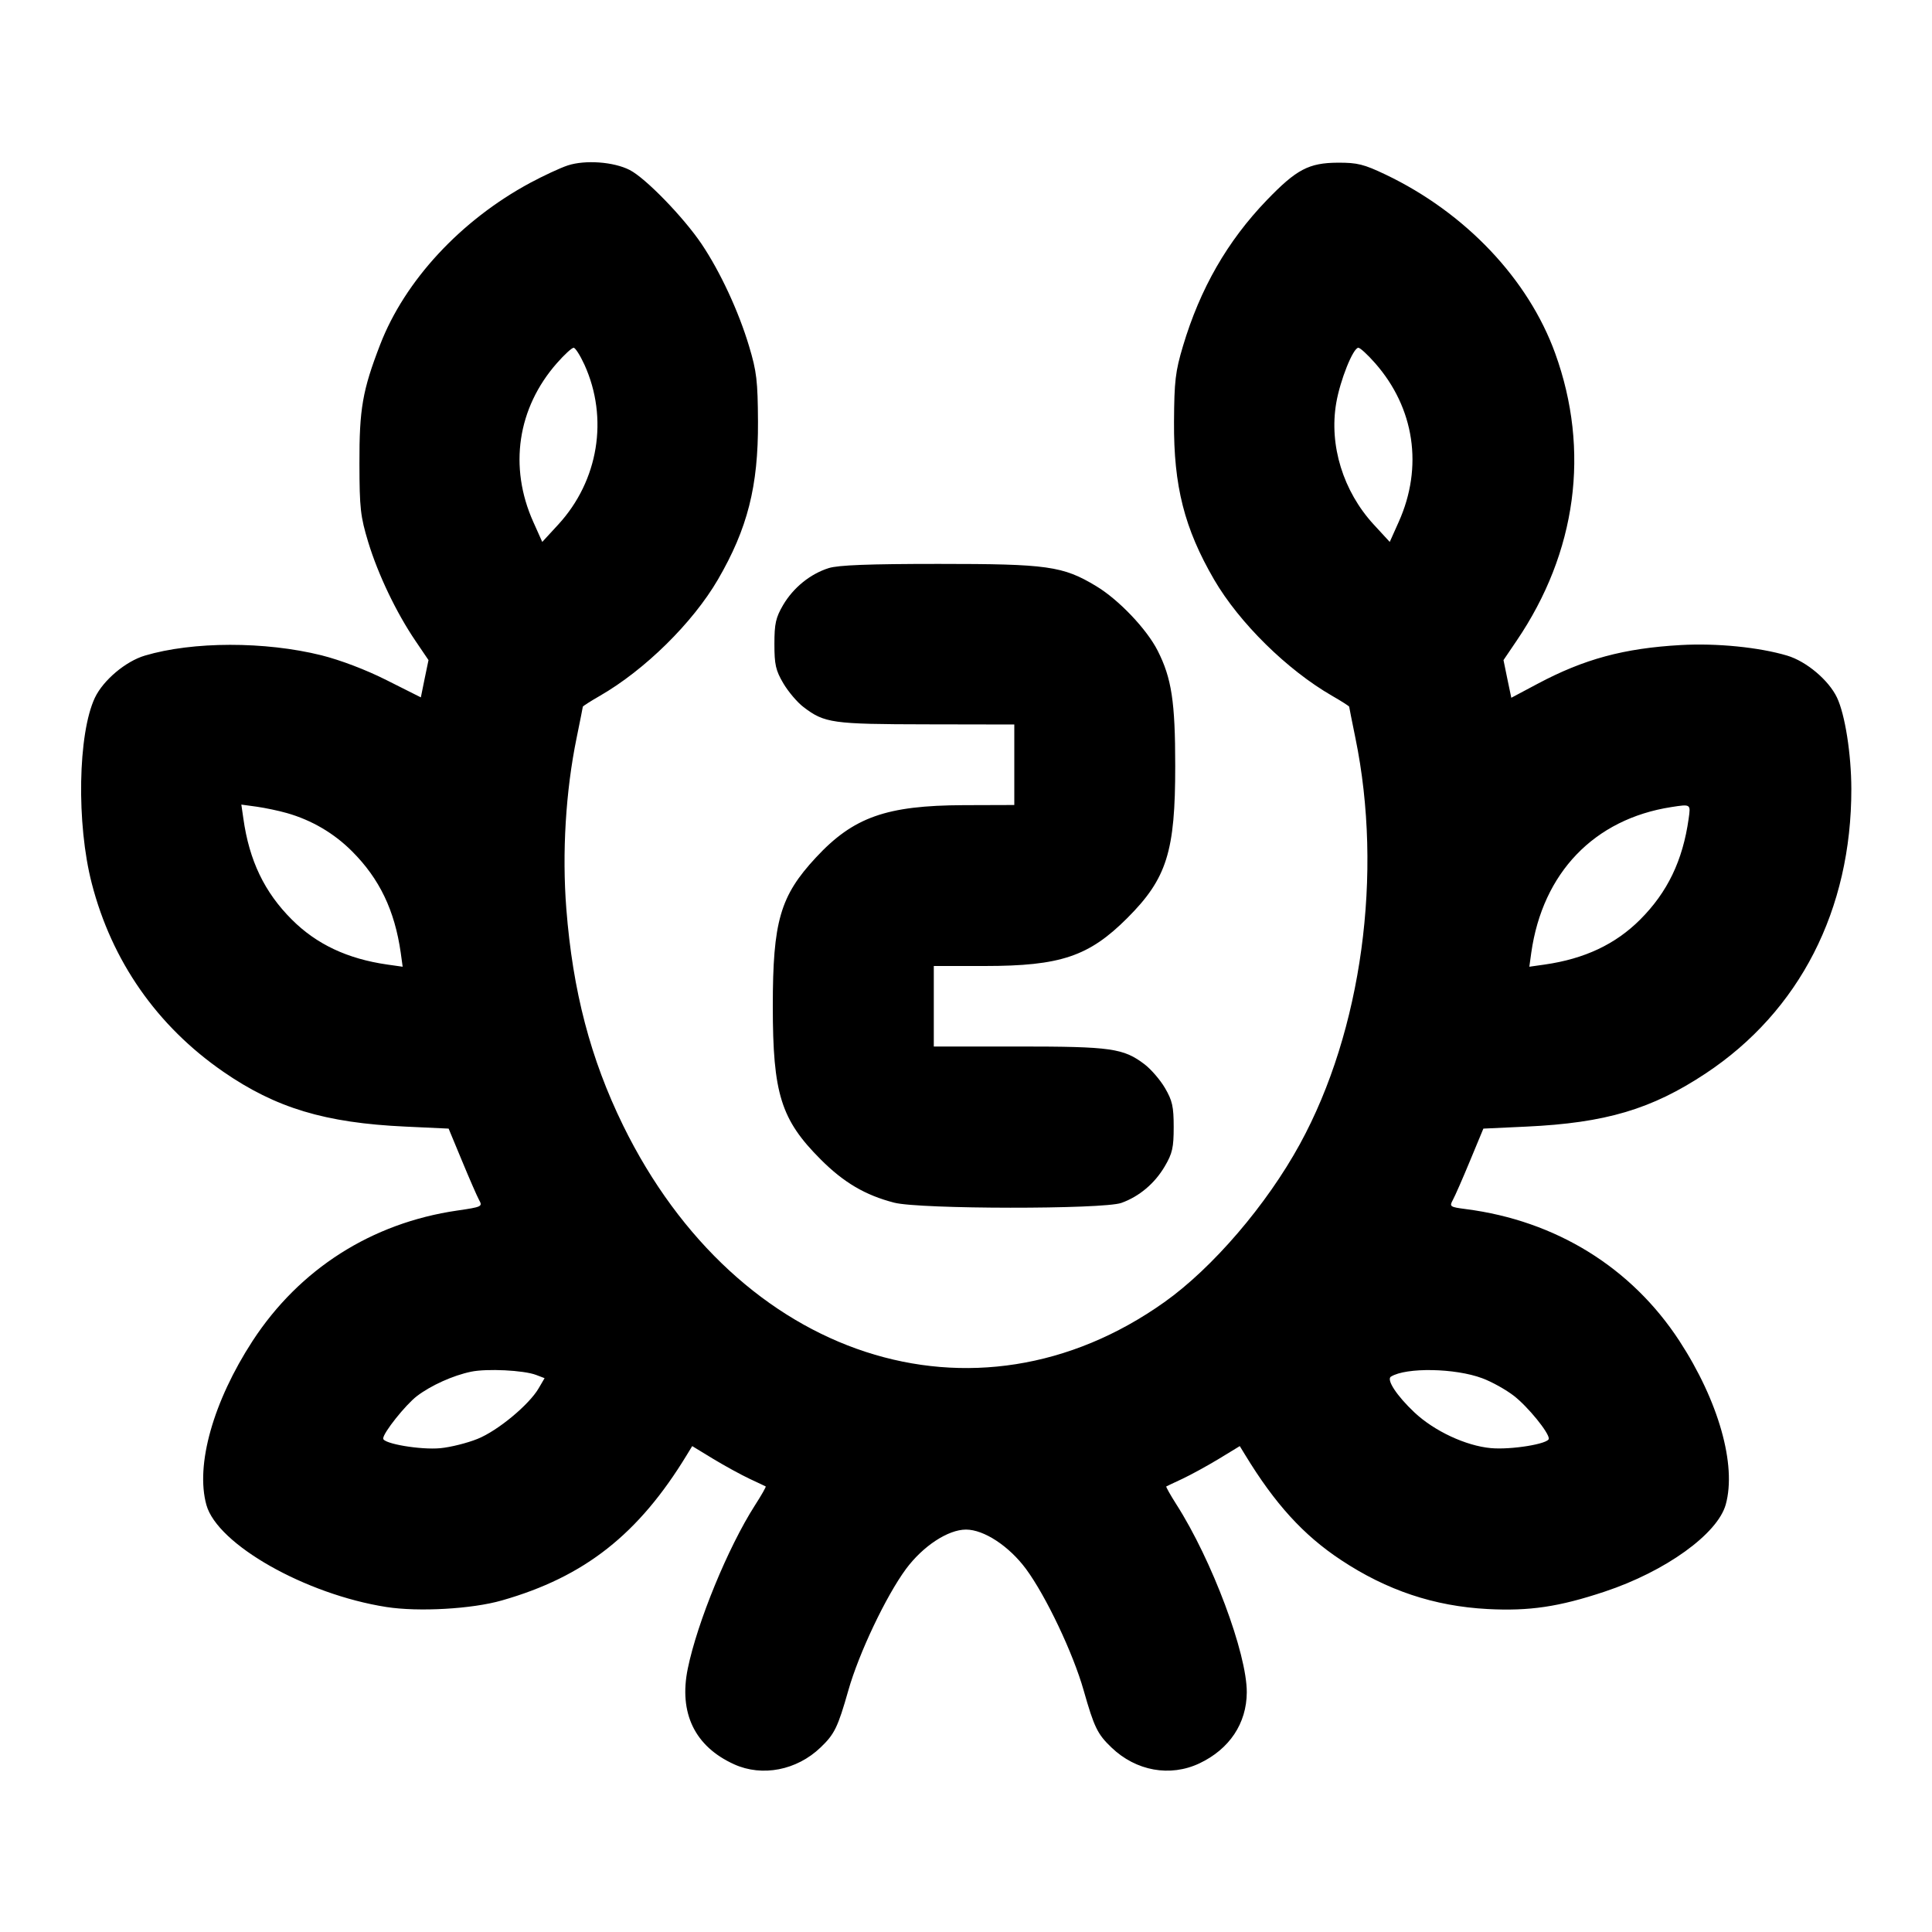 <svg xmlns="http://www.w3.org/2000/svg" width="24" height="24" viewBox="0 0 24 24" fill="none" stroke="currentColor" stroke-width="2" stroke-linecap="round" stroke-linejoin="round"><path d="M7.053 2.055 C 6.961 2.085,6.751 2.183,6.585 2.272 C 5.723 2.737,5.029 3.486,4.722 4.282 C 4.503 4.849,4.463 5.081,4.465 5.760 C 4.466 6.316,4.478 6.416,4.574 6.734 C 4.697 7.138,4.924 7.612,5.161 7.961 L 5.323 8.200 5.275 8.431 L 5.228 8.663 4.804 8.450 C 4.544 8.319,4.230 8.200,3.992 8.140 C 3.291 7.966,2.395 7.967,1.800 8.144 C 1.561 8.215,1.283 8.449,1.179 8.667 C 0.968 9.113,0.948 10.233,1.140 10.974 C 1.389 11.940,1.951 12.745,2.773 13.313 C 3.426 13.764,4.038 13.949,5.036 13.995 L 5.573 14.020 5.739 14.420 C 5.830 14.640,5.925 14.858,5.951 14.906 C 5.997 14.988,5.988 14.993,5.679 15.038 C 4.616 15.193,3.721 15.764,3.138 16.657 C 2.649 17.409,2.426 18.199,2.564 18.695 C 2.700 19.185,3.795 19.806,4.801 19.963 C 5.200 20.025,5.863 19.988,6.235 19.881 C 7.262 19.588,7.933 19.059,8.533 18.072 L 8.599 17.964 8.860 18.123 C 9.004 18.210,9.207 18.321,9.311 18.370 C 9.415 18.419,9.506 18.461,9.512 18.465 C 9.519 18.468,9.458 18.576,9.376 18.703 C 9.044 19.222,8.663 20.149,8.544 20.727 C 8.430 21.280,8.631 21.696,9.120 21.917 C 9.469 22.075,9.898 21.991,10.193 21.708 C 10.367 21.542,10.408 21.457,10.538 21.000 C 10.669 20.537,11.006 19.828,11.254 19.491 C 11.465 19.206,11.777 19.001,12.000 19.001 C 12.223 19.001,12.535 19.206,12.746 19.491 C 12.994 19.828,13.331 20.537,13.462 21.000 C 13.592 21.457,13.633 21.542,13.807 21.708 C 14.112 22.001,14.536 22.077,14.900 21.905 C 15.273 21.728,15.486 21.409,15.488 21.023 C 15.490 20.541,15.056 19.379,14.612 18.686 C 14.537 18.568,14.481 18.468,14.488 18.465 C 14.494 18.461,14.585 18.419,14.689 18.370 C 14.793 18.321,14.996 18.210,15.140 18.123 L 15.401 17.964 15.467 18.072 C 15.837 18.680,16.191 19.070,16.657 19.378 C 17.227 19.756,17.816 19.953,18.480 19.988 C 18.999 20.015,19.365 19.961,19.933 19.772 C 20.689 19.521,21.337 19.055,21.438 18.689 C 21.574 18.199,21.349 17.404,20.862 16.657 C 20.266 15.744,19.327 15.164,18.211 15.020 C 18.011 14.994,18.003 14.989,18.048 14.906 C 18.074 14.859,18.170 14.640,18.261 14.420 L 18.427 14.020 18.964 13.995 C 19.945 13.949,20.516 13.780,21.188 13.335 C 22.355 12.562,23.000 11.301,22.998 9.800 C 22.997 9.367,22.920 8.877,22.820 8.666 C 22.717 8.449,22.439 8.215,22.200 8.144 C 21.850 8.040,21.326 7.988,20.880 8.013 C 20.172 8.053,19.678 8.187,19.101 8.494 L 18.774 8.668 18.725 8.434 L 18.677 8.200 18.839 7.961 C 19.586 6.861,19.756 5.597,19.319 4.389 C 18.985 3.466,18.203 2.642,17.213 2.169 C 16.942 2.040,16.862 2.020,16.620 2.021 C 16.259 2.023,16.106 2.103,15.737 2.486 C 15.247 2.995,14.909 3.583,14.695 4.300 C 14.601 4.615,14.587 4.733,14.584 5.240 C 14.579 6.038,14.713 6.565,15.082 7.200 C 15.395 7.737,15.990 8.323,16.550 8.645 C 16.665 8.711,16.760 8.772,16.760 8.779 C 16.760 8.785,16.795 8.960,16.837 9.166 C 17.184 10.851,16.917 12.805,16.149 14.210 C 15.736 14.966,15.063 15.751,14.464 16.176 C 12.112 17.847,9.162 16.883,7.740 13.980 C 7.335 13.152,7.115 12.311,7.035 11.288 C 6.981 10.596,7.027 9.828,7.163 9.166 C 7.205 8.960,7.240 8.785,7.240 8.779 C 7.240 8.772,7.335 8.711,7.450 8.645 C 8.010 8.323,8.605 7.737,8.918 7.200 C 9.286 6.567,9.420 6.041,9.416 5.240 C 9.413 4.731,9.400 4.616,9.305 4.300 C 9.175 3.866,8.946 3.374,8.716 3.032 C 8.491 2.698,8.019 2.212,7.823 2.112 C 7.625 2.010,7.271 1.984,7.053 2.055 M7.260 4.530 C 7.562 5.195,7.435 5.972,6.935 6.516 L 6.736 6.732 6.625 6.484 C 6.318 5.801,6.428 5.067,6.919 4.510 C 7.011 4.405,7.104 4.320,7.126 4.320 C 7.147 4.320,7.207 4.415,7.260 4.530 M17.081 4.510 C 17.572 5.067,17.682 5.801,17.375 6.484 L 17.264 6.732 17.065 6.516 C 16.685 6.103,16.509 5.532,16.599 5.007 C 16.647 4.724,16.809 4.320,16.874 4.320 C 16.896 4.320,16.989 4.405,17.081 4.510 M10.295 7.057 C 10.066 7.129,9.856 7.299,9.728 7.516 C 9.637 7.672,9.620 7.746,9.620 8.000 C 9.620 8.256,9.636 8.328,9.731 8.489 C 9.792 8.592,9.904 8.725,9.981 8.783 C 10.243 8.983,10.338 8.996,11.510 8.998 L 12.600 9.000 12.600 9.500 L 12.600 10.000 11.970 10.002 C 11.010 10.006,10.602 10.150,10.135 10.653 C 9.691 11.131,9.600 11.446,9.600 12.500 C 9.600 13.587,9.701 13.909,10.196 14.404 C 10.482 14.690,10.748 14.847,11.108 14.940 C 11.422 15.022,13.702 15.024,13.930 14.943 C 14.151 14.864,14.344 14.702,14.469 14.489 C 14.564 14.328,14.580 14.256,14.580 14.000 C 14.580 13.746,14.563 13.672,14.472 13.516 C 14.413 13.415,14.298 13.282,14.218 13.221 C 13.956 13.022,13.803 13.000,12.654 13.000 L 11.600 13.000 11.600 12.500 L 11.600 12.000 12.232 12.000 C 13.174 12.000,13.527 11.881,14.004 11.404 C 14.495 10.913,14.600 10.579,14.599 9.514 C 14.599 8.716,14.554 8.424,14.381 8.083 C 14.246 7.816,13.897 7.449,13.617 7.281 C 13.203 7.031,13.012 7.005,11.660 7.005 C 10.791 7.005,10.414 7.020,10.295 7.057 M3.563 10.100 C 3.870 10.187,4.149 10.350,4.374 10.576 C 4.715 10.917,4.903 11.310,4.978 11.835 L 5.002 12.009 4.811 11.982 C 4.316 11.911,3.932 11.730,3.626 11.424 C 3.285 11.084,3.096 10.690,3.023 10.167 L 2.998 9.995 3.189 10.021 C 3.294 10.036,3.462 10.071,3.563 10.100 M20.977 10.170 C 20.904 10.690,20.714 11.084,20.374 11.424 C 20.068 11.730,19.684 11.911,19.189 11.982 L 18.998 12.009 19.022 11.835 C 19.163 10.842,19.804 10.175,20.760 10.026 C 21.005 9.988,21.003 9.987,20.977 10.170 M6.660 17.080 L 6.765 17.120 6.692 17.245 C 6.573 17.450,6.184 17.773,5.933 17.874 C 5.805 17.926,5.597 17.978,5.470 17.990 C 5.224 18.013,4.760 17.934,4.760 17.870 C 4.760 17.799,5.037 17.452,5.180 17.342 C 5.354 17.210,5.626 17.087,5.851 17.040 C 6.046 16.999,6.506 17.021,6.660 17.080 M18.413 17.121 C 18.532 17.165,18.709 17.264,18.808 17.341 C 18.981 17.476,19.240 17.794,19.240 17.871 C 19.240 17.936,18.773 18.012,18.520 17.989 C 18.211 17.961,17.818 17.778,17.571 17.546 C 17.352 17.340,17.219 17.138,17.279 17.101 C 17.467 16.984,18.077 16.995,18.413 17.121 " stroke="none" fill-rule="evenodd" fill="black"></path></svg>